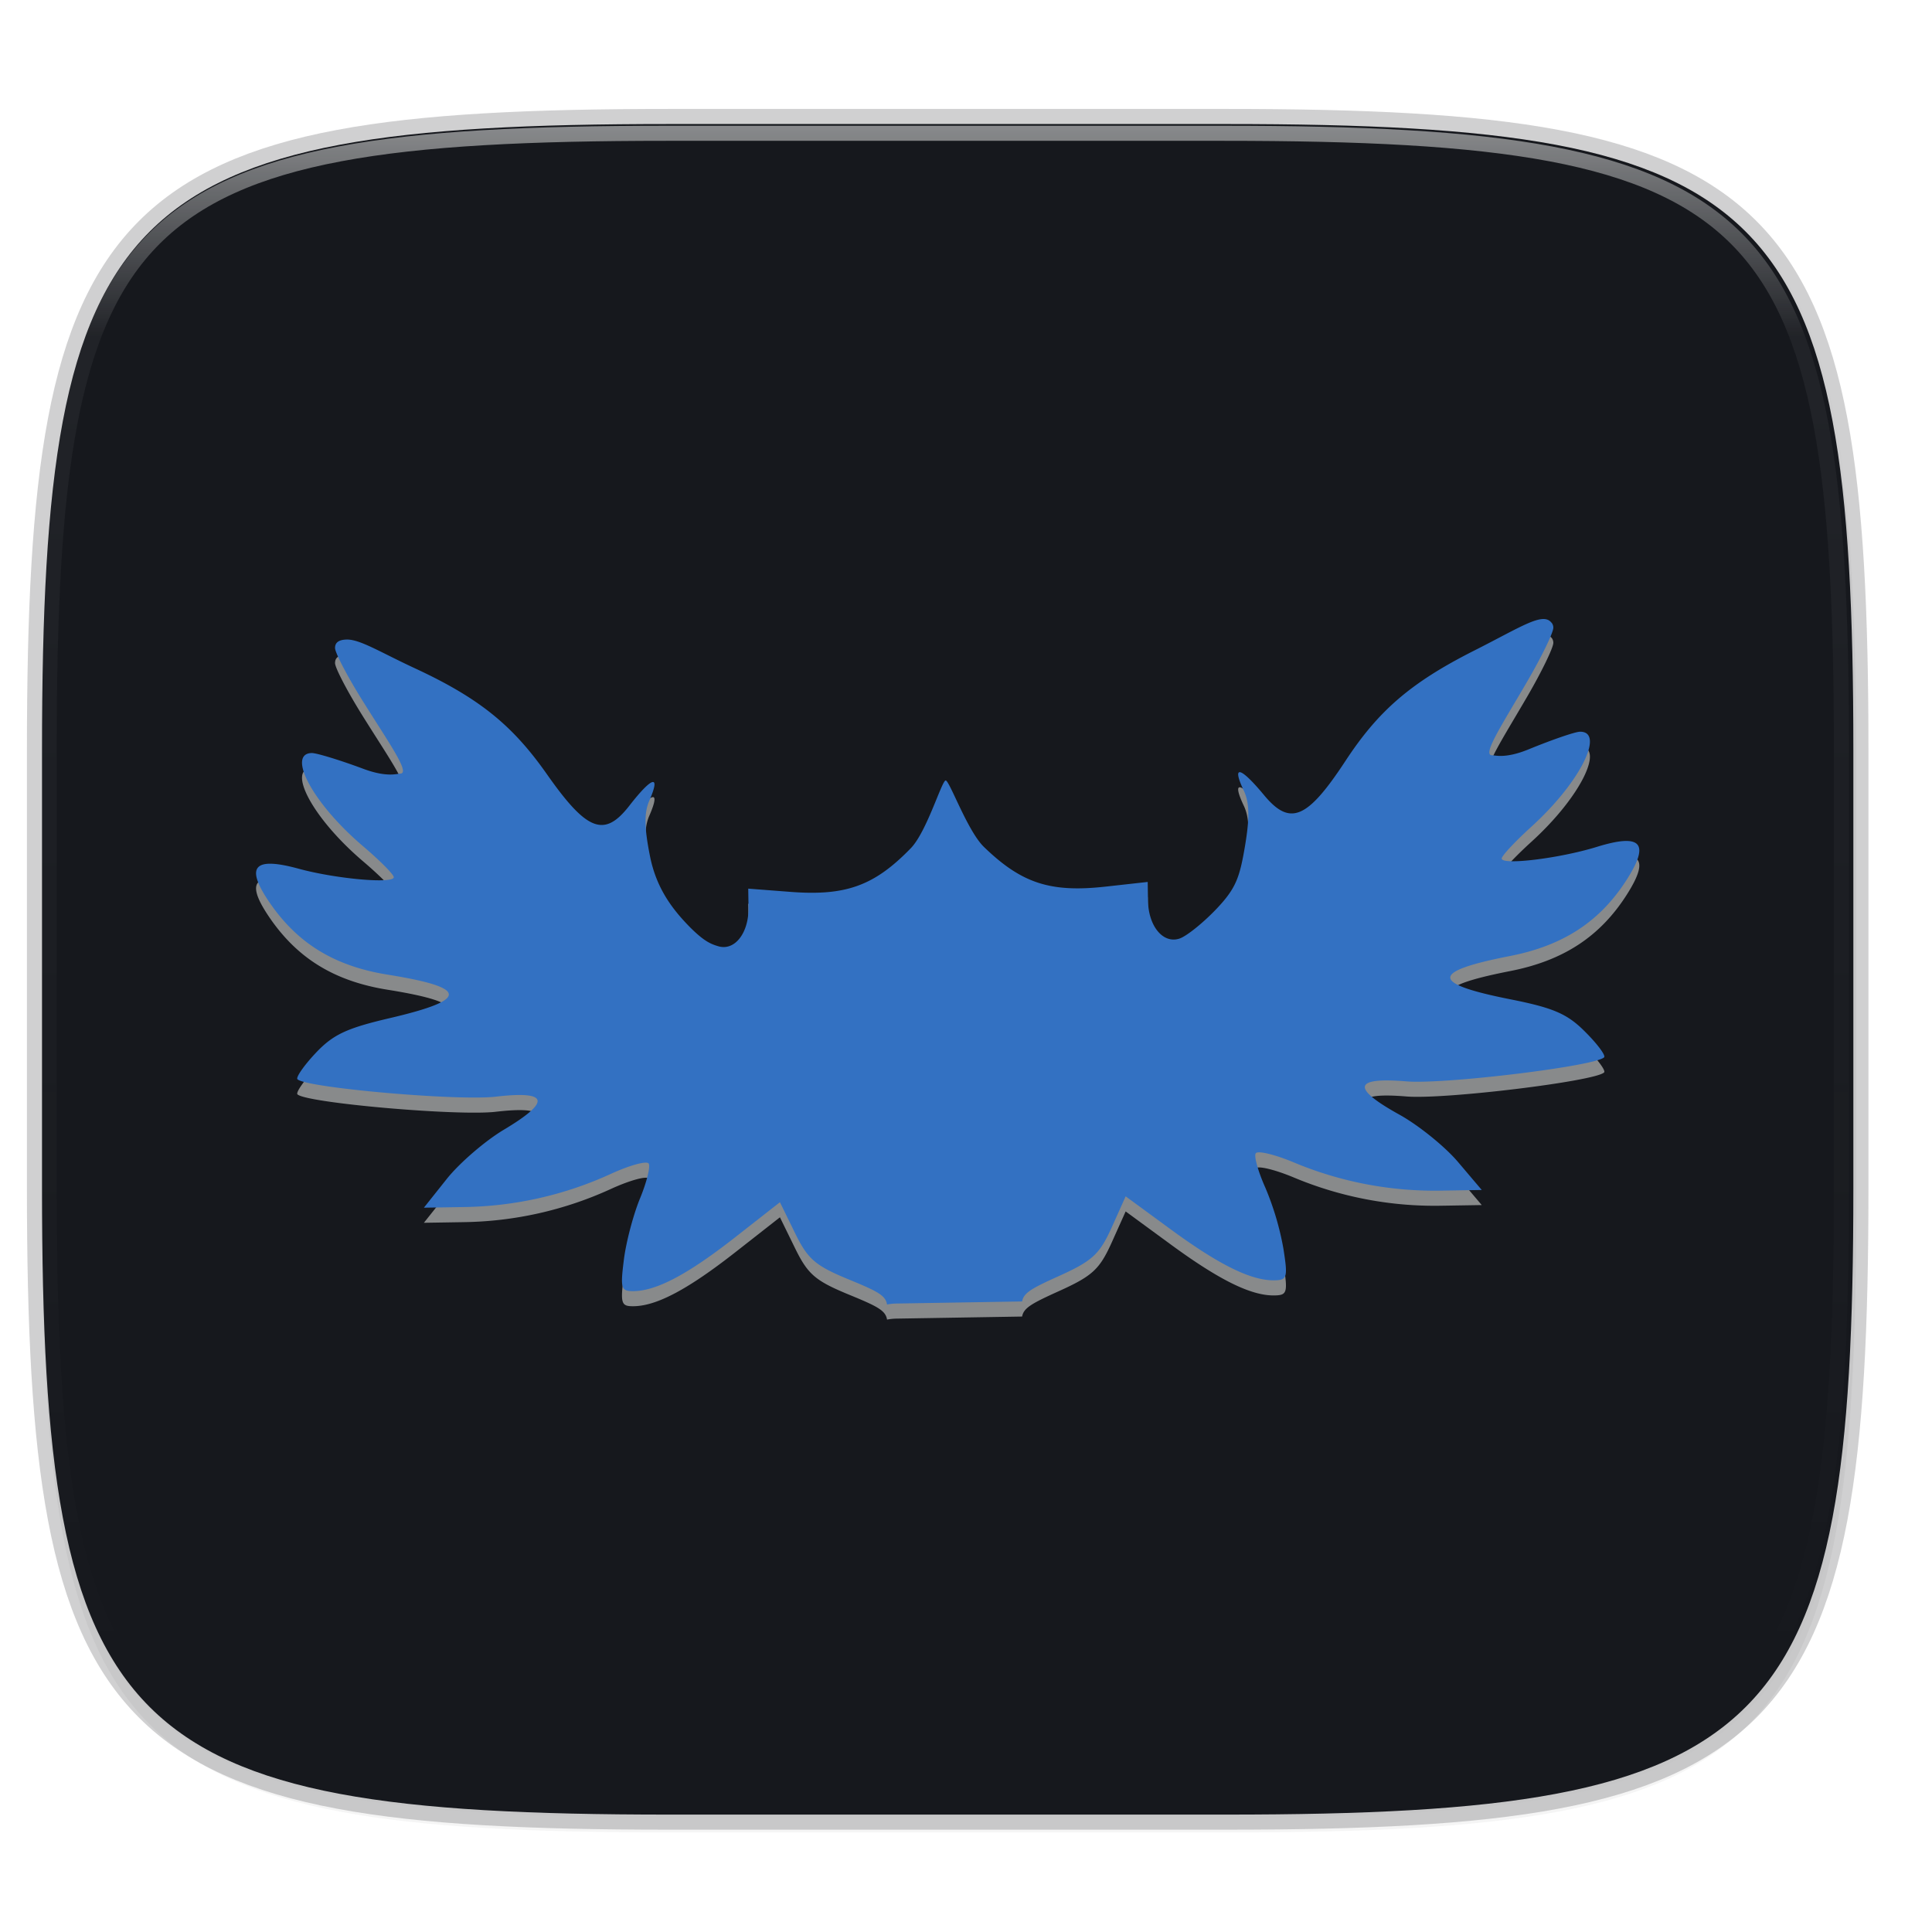 <svg width="256" height="256" viewBox="0 0 67.73 67.73" xmlns="http://www.w3.org/2000/svg">
    <defs>
        <linearGradient id="d" x1="296" x2="296" y1="-212" y2="202.4" gradientUnits="userSpaceOnUse">
            <stop offset="0" stop-color="#FBFCFB"/>
            <stop offset=".135" stop-color="#FBFCFB" stop-opacity=".098"/>
            <stop offset="1" stop-color="#FBFCFB" stop-opacity="0"/>
        </linearGradient>
        <clipPath id="c">
            <path d="M361.938-212C507.235-212 528-191.287 528-46.125v116.25C528 215.286 507.235 236 361.937 236H214.063C68.766 236 48 215.286 48 70.125v-116.25C48-191.287 68.765-212 214.063-212z" fill="#C677DD"/>
        </clipPath>
        <filter id="b" x="-.02" y="-.03" width="1.046" height="1.05" color-interpolation-filters="sRGB">
            <feGaussianBlur stdDeviation="2.32"/>
        </filter>
        <filter id="a" x="-.01" y="-.01" width="1.023" height="1.025" color-interpolation-filters="sRGB">
            <feGaussianBlur stdDeviation="1.16"/>
        </filter>
    </defs>
    <path d="M43.005 4.348c19.221 0 21.968 2.74 21.968 21.944V41.67c0 19.204-2.747 21.944-21.968 21.944H23.442c-19.222 0-21.969-2.74-21.969-21.944V26.292c0-19.204 2.747-21.944 21.969-21.944z" fill="none" opacity=".2" stroke-linecap="round" stroke-linejoin="round" stroke-width="1.058" stroke="#16181D"/>
    <path transform="matrix(.265 0 0 .265 0 3.404)" d="M162.537 3.568c72.648 0 83.031 10.357 83.031 82.938v58.125c0 72.58-10.383 82.937-83.031 82.937H88.599c-72.648 0-83.031-10.357-83.031-82.937V86.506c0-72.581 10.383-82.938 83.031-82.938z" filter="url(#a)" opacity=".1"/>
    <path transform="matrix(.265 0 0 .265 0 3.404)" d="M162.537 5.568c72.648 0 83.031 10.357 83.031 82.938v58.125c0 72.58-10.383 82.937-83.031 82.937H88.599c-72.648 0-83.031-10.357-83.031-82.937V88.506c0-72.581 10.383-82.938 83.031-82.938z" filter="url(#b)" opacity=".2"/>
    <path d="M43.005 4.348c19.221 0 21.968 2.74 21.968 21.944V41.67c0 19.204-2.747 21.944-21.968 21.944H23.442c-19.222 0-21.969-2.74-21.969-21.944V26.292c0-19.204 2.747-21.944 21.969-21.944z" fill="#16181D"/>
    <path transform="matrix(.132 0 0 .132 -4.877 32.393)" d="M361.938-212C507.235-212 528-191.287 528-46.125v116.25C528 215.286 507.235 236 361.937 236H214.063C68.766 236 48 215.286 48 70.125v-116.25C48-191.287 68.765-212 214.063-212z" clip-path="url(#c)" fill="none" opacity=".5" stroke-linecap="round" stroke-linejoin="round" stroke-width="8" stroke="url(#d)"/>
    <path d="M54.386 22.355c-.3-.376-1.042.142-2.704.98-2.257 1.14-3.374 2.133-4.515 3.872-1.34 2.04-1.942 2.294-2.853 1.197-.837-1.01-1.146-1.077-.71-.157.198.418.21.943.04 1.953-.185 1.088-.313 1.468-.983 2.176-.468.495-1.057.97-1.31 1.056-.575.192-1.092-.43-1.106-1.334l-.01-.65-1.484.164c-1.932.213-2.94-.117-4.257-1.392-.579-.56-1.207-2.332-1.342-2.33-.135.002-.66 1.794-1.22 2.373-1.278 1.319-2.276 1.681-4.213 1.533l-1.488-.114.01.651c.014.903-.482 1.542-1.062 1.369-.256-.077-.485-.168-.969-.647-.686-.69-1.205-1.425-1.422-2.506-.201-1.004-.21-1.53-.024-1.953.408-.934.104-.856-.702.18-.877 1.128-1.486.892-2.887-1.103-1.194-1.7-2.344-2.656-4.634-3.718-1.205-.56-1.903-1.004-2.373-1.006-.281.004-.425.097-.422.3.003.169.437 1 .965 1.845.952 1.524 1.686 2.55 1.32 2.556-.105.001-.465.14-1.292-.168-.827-.308-1.642-.556-1.81-.553-.87.014-.004 1.73 1.8 3.267.592.503 1.074.991 1.076 1.084.004.241-2.028.061-3.34-.297-1.575-.43-1.877-.076-1.013 1.188.982 1.433 2.28 2.234 4.162 2.53 2.813.455 2.827.872.047 1.522-1.513.353-1.986.574-2.6 1.228-.412.44-.697.852-.632.914.308.3 5.62.766 6.95.61 1.86-.215 1.952.162.28 1.161-.656.392-1.555 1.168-1.997 1.724l-.802 1.007 1.425-.023a12.79 12.79 0 0 0 5.116-1.156c.669-.308 1.272-.474 1.34-.369.067.105-.07.655-.303 1.22-.234.566-.489 1.53-.566 2.144-.13 1.026-.1 1.116.35 1.109.807-.013 1.9-.595 3.555-1.891l1.565-1.226.526 1.075c.455.93.711 1.15 1.917 1.646.974.4 1.262.546 1.312.865a1.94 1.94 0 0 1 .318-.034l4.415-.073.002.002c.052-.303.338-.462 1.273-.885 1.19-.537 1.44-.766 1.867-1.71l.49-1.092 1.602 1.174c1.695 1.24 2.805 1.785 3.612 1.771.451-.007.476-.099.315-1.12a9.994 9.994 0 0 0-.629-2.122c-.25-.558-.406-1.102-.341-1.21.064-.107.674.039 1.352.324a12.769 12.769 0 0 0 5.148.983l1.425-.023-.833-.982c-.458-.54-1.38-1.284-2.047-1.654-1.702-.943-1.623-1.325.243-1.171 1.335.11 6.628-.534 6.927-.844.063-.064-.235-.465-.661-.89-.63-.636-1.111-.842-2.634-1.145-2.798-.556-2.798-.969 0-1.517 1.864-.366 3.147-1.205 4.084-2.67.826-1.292.513-1.636-1.048-1.154-1.301.402-3.329.65-3.332.408-.002-.093.468-.595 1.043-1.118 1.756-1.596 2.568-3.342 1.699-3.328-.17.003-.975.28-1.792.615-.817.336-1.179.21-1.283.211-.367.007.329-1.043 1.234-2.597.502-.864.911-1.707.909-1.876a.28.28 0 0 0-.067-.182z" fill="#FBFCFB" opacity=".5"/>
    <path d="M54.386 21.825c-.3-.375-1.042.143-2.704.982-2.257 1.138-3.374 2.132-4.515 3.87-1.34 2.041-1.942 2.295-2.853 1.198-.837-1.01-1.146-1.077-.71-.157.198.418.21.942.04 1.953-.185 1.088-.313 1.467-.983 2.176-.468.495-1.057.97-1.31 1.056-.575.192-1.092-.431-1.106-1.334l-.01-.651-1.484.165c-1.932.213-2.94-.117-4.257-1.392-.579-.56-1.207-2.332-1.342-2.33-.135.002-.66 1.794-1.22 2.373-1.278 1.318-2.276 1.68-4.213 1.533l-1.488-.114.01.651c.014.903-.482 1.542-1.062 1.368-.256-.076-.485-.167-.969-.646-.686-.691-1.205-1.425-1.422-2.506-.201-1.004-.21-1.53-.024-1.953.408-.935.104-.856-.702.18-.877 1.128-1.486.892-2.887-1.103-1.194-1.7-2.344-2.656-4.634-3.718-1.205-.56-1.903-1.004-2.373-1.006-.281.004-.425.097-.422.3.003.169.437 1 .965 1.845.952 1.524 1.686 2.55 1.32 2.556-.105 0-.465.14-1.292-.168-.827-.309-1.642-.556-1.81-.554-.87.015-.004 1.732 1.8 3.268.592.503 1.074.991 1.076 1.084.004.241-2.028.061-3.34-.298-1.575-.429-1.877-.075-1.013 1.189.982 1.433 2.28 2.234 4.162 2.53 2.813.455 2.827.872.047 1.521-1.513.354-1.986.575-2.6 1.229-.412.44-.697.852-.632.914.308.299 5.62.765 6.95.61 1.86-.216 1.952.162.28 1.161-.656.392-1.555 1.168-1.997 1.723l-.802 1.008 1.425-.023a12.79 12.79 0 0 0 5.116-1.156c.669-.308 1.272-.474 1.34-.369.067.105-.07.655-.303 1.22-.234.566-.489 1.53-.566 2.144-.13 1.026-.1 1.116.35 1.109.807-.014 1.9-.595 3.555-1.891l1.565-1.226.526 1.075c.455.93.711 1.15 1.917 1.645.974.402 1.262.547 1.312.866a1.94 1.94 0 0 1 .318-.034l4.415-.073.002.002c.052-.304.338-.463 1.273-.885 1.19-.537 1.44-.766 1.867-1.71l.49-1.092 1.602 1.174c1.695 1.24 2.805 1.784 3.612 1.77.451-.006.476-.098.315-1.118a9.994 9.994 0 0 0-.629-2.123c-.25-.558-.406-1.102-.341-1.21.064-.107.674.039 1.352.324a12.769 12.769 0 0 0 5.148.983l1.425-.023-.833-.982c-.458-.54-1.38-1.284-2.047-1.655-1.702-.942-1.623-1.324.243-1.17 1.335.11 6.628-.534 6.927-.844.063-.064-.235-.465-.661-.89-.63-.636-1.111-.842-2.634-1.145-2.798-.556-2.798-.97 0-1.517 1.864-.366 3.147-1.206 4.084-2.67.826-1.292.513-1.637-1.048-1.154-1.301.402-3.329.65-3.332.408-.002-.093.468-.595 1.043-1.118 1.756-1.597 2.568-3.342 1.699-3.328-.17.003-.975.28-1.792.615-.817.336-1.179.21-1.283.211-.367.006.329-1.043 1.234-2.598.502-.863.911-1.706.909-1.876a.28.28 0 0 0-.067-.181z" fill="#3371C2"/>
</svg>
